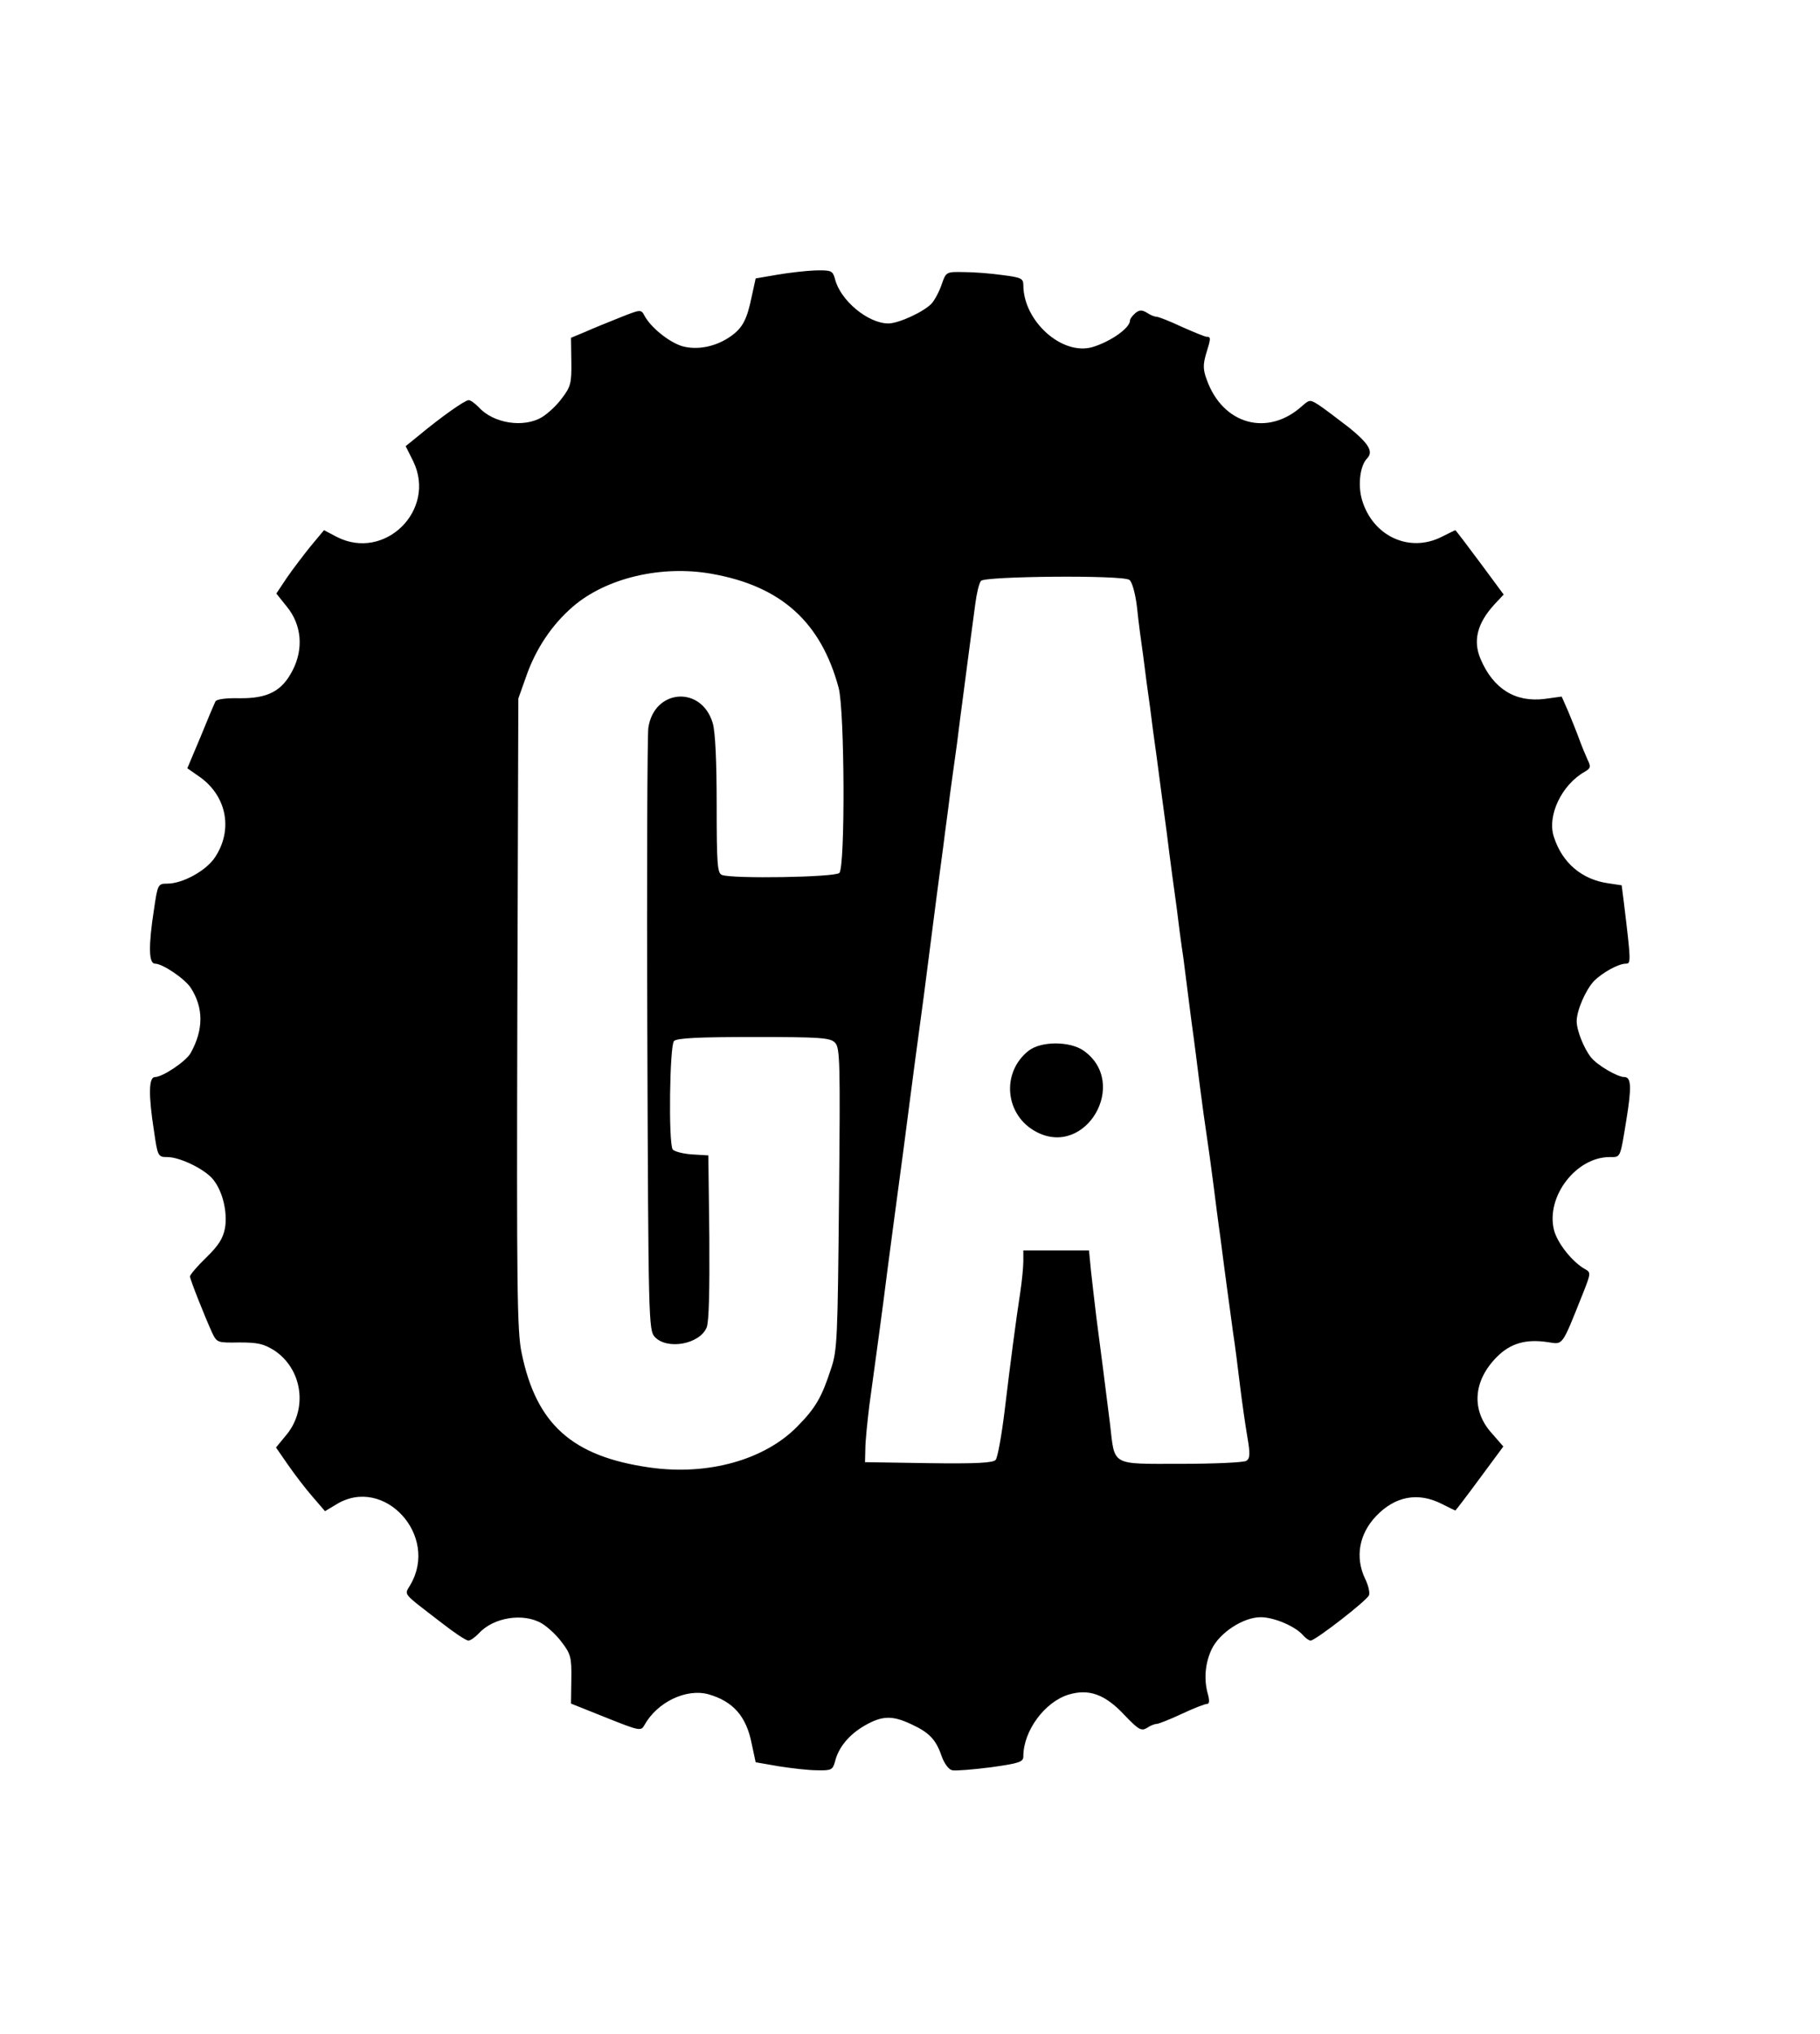<?xml version="1.0" standalone="no"?>
<!DOCTYPE svg PUBLIC "-//W3C//DTD SVG 20010904//EN"
 "http://www.w3.org/TR/2001/REC-SVG-20010904/DTD/svg10.dtd">
<svg version="1.0" xmlns="http://www.w3.org/2000/svg"
 width="546pt" height="610pt" viewBox="0 0 546 610"
 preserveAspectRatio="xMidYMid meet">

<g transform="translate(0,610) scale(0.1,-0.1)"
fill="#000000" stroke="none">
<path d="M2331 5276 l-64 -11 -12 -55 c-14 -68 -27 -93 -62 -118 -45 -32 -101
-43 -147 -30 -39 12 -94 56 -113 92 -10 19 -12 18 -75 -7 -35 -14 -82 -33
-104 -43 l-41 -17 1 -72 c1 -64 -2 -75 -28 -109 -15 -21 -42 -46 -60 -57 -55
-33 -146 -19 -190 30 -11 11 -24 21 -30 21 -11 0 -81 -49 -152 -108 l-37 -30
23 -46 c70 -146 -86 -300 -230 -226 l-38 20 -40 -48 c-21 -26 -53 -68 -71 -94
l-32 -48 32 -40 c44 -54 50 -126 17 -190 -32 -63 -75 -85 -160 -84 -41 1 -69
-3 -72 -10 -3 -6 -23 -53 -44 -105 l-40 -95 40 -28 c79 -58 97 -158 43 -239
-26 -40 -97 -79 -143 -79 -28 0 -29 -2 -40 -77 -17 -110 -16 -163 3 -163 23 0
89 -45 107 -72 39 -60 39 -126 0 -196 -14 -25 -84 -72 -107 -72 -19 0 -20 -53
-3 -162 11 -76 12 -78 40 -78 38 0 114 -37 138 -68 28 -35 43 -97 35 -145 -6
-31 -19 -52 -56 -88 -27 -26 -49 -52 -49 -57 0 -9 43 -117 66 -168 15 -31 16
-31 82 -30 56 0 73 -4 105 -24 83 -55 101 -172 38 -251 l-33 -40 36 -52 c20
-29 53 -72 74 -96 l37 -43 35 21 c142 86 308 -94 221 -242 -18 -32 -28 -20 94
-114 37 -29 73 -53 80 -53 7 0 20 10 31 21 44 49 135 63 190 30 18 -11 45 -36
60 -57 26 -34 29 -45 28 -110 l-1 -73 105 -42 c100 -40 105 -41 115 -23 38 69
125 111 192 93 74 -21 114 -66 130 -148 l12 -56 69 -12 c38 -6 90 -12 115 -12
43 -1 47 1 54 26 10 42 42 81 89 108 52 30 83 31 140 4 54 -25 74 -46 91 -96
8 -22 21 -40 32 -42 10 -2 62 2 116 9 86 12 97 16 97 33 0 76 64 163 136 185
61 18 109 1 167 -61 43 -45 51 -49 68 -39 10 7 23 12 29 12 5 0 39 13 75 30
36 17 70 30 76 30 7 0 8 9 3 28 -13 44 -9 94 11 136 24 50 95 96 147 96 41 0
105 -28 127 -54 8 -9 18 -16 23 -16 14 0 169 120 175 136 3 8 -2 30 -12 50
-30 64 -18 133 33 187 57 60 126 73 197 37 22 -11 40 -20 41 -20 1 0 34 43 73
96 l71 96 -34 39 c-63 69 -57 158 15 230 40 40 86 54 152 44 47 -7 41 -16 105
144 25 63 25 65 7 75 -38 21 -83 78 -93 117 -25 100 66 219 167 219 33 0 31
-6 50 111 16 98 15 129 -6 129 -21 0 -82 36 -100 59 -21 26 -43 81 -43 108 0
32 26 93 52 121 25 25 73 52 96 52 15 0 15 7 -6 180 l-7 55 -40 6 c-79 11
-138 61 -163 138 -22 64 23 158 93 197 17 10 18 15 8 35 -6 13 -18 42 -26 64
-8 22 -23 59 -33 83 l-19 43 -51 -7 c-88 -11 -154 30 -192 119 -24 55 -10 108
40 163 l29 31 -71 96 c-40 54 -73 97 -74 97 -1 0 -19 -9 -41 -20 -97 -49 -207
2 -239 111 -13 44 -6 102 15 124 20 20 6 44 -53 92 -35 27 -76 58 -91 68 -27
17 -28 17 -50 -2 -103 -94 -239 -57 -287 79 -11 29 -11 45 -2 76 15 48 15 52
2 52 -5 0 -39 14 -75 30 -36 17 -70 30 -75 30 -6 0 -19 5 -29 12 -15 9 -23 9
-35 -1 -9 -8 -16 -17 -16 -22 0 -23 -59 -64 -113 -80 -91 -26 -207 78 -207
186 0 20 -7 23 -62 30 -35 5 -87 9 -116 9 -53 1 -54 1 -67 -37 -7 -21 -21 -47
-30 -57 -23 -25 -99 -60 -130 -60 -61 0 -144 69 -160 133 -7 25 -10 27 -59 26
-28 -1 -80 -7 -115 -13z m-195 -897 c208 -37 327 -145 380 -342 18 -69 20
-537 2 -555 -13 -13 -321 -18 -352 -6 -14 5 -16 33 -16 211 0 129 -4 220 -12
245 -34 113 -176 102 -193 -15 -3 -23 -5 -439 -3 -923 3 -851 4 -883 22 -903
36 -40 135 -23 156 28 7 17 9 111 8 271 l-3 245 -50 3 c-27 2 -53 9 -57 15
-13 21 -9 312 4 325 9 9 76 12 239 12 199 0 230 -2 244 -17 15 -15 16 -57 12
-467 -4 -417 -5 -456 -24 -511 -28 -86 -46 -117 -101 -173 -98 -100 -268 -148
-443 -123 -232 33 -340 129 -384 343 -14 64 -15 203 -13 1018 l3 945 23 65
c29 84 78 157 141 211 100 86 266 125 417 98z m1252 -18 c8 -5 18 -40 23 -82
4 -41 13 -108 19 -149 5 -41 14 -109 20 -150 5 -41 14 -109 20 -150 5 -41 19
-142 30 -225 10 -82 24 -185 30 -227 5 -43 14 -111 20 -150 5 -40 16 -125 24
-188 9 -63 20 -153 26 -200 6 -47 15 -112 20 -145 5 -33 14 -98 20 -145 6 -47
15 -119 21 -160 5 -41 14 -106 19 -145 5 -38 14 -101 19 -140 6 -38 15 -110
21 -160 6 -49 16 -119 22 -154 9 -51 8 -65 -3 -72 -8 -5 -96 -9 -196 -9 -213
0 -198 -8 -213 120 -14 111 -29 231 -41 320 -5 41 -12 103 -16 138 l-6 62 -98
0 -99 0 0 -32 c0 -17 -4 -59 -9 -92 -14 -92 -29 -206 -47 -356 -9 -74 -21
-141 -27 -148 -7 -9 -56 -12 -201 -10 l-191 3 1 40 c0 22 6 81 12 130 25 182
33 242 42 310 5 39 18 142 30 230 30 221 37 278 49 370 10 76 19 147 42 315 9
71 14 110 38 295 6 44 15 115 21 158 5 42 15 112 20 155 6 42 15 111 21 152 5
41 14 111 20 155 6 44 14 109 19 145 5 36 12 90 16 120 4 30 11 61 17 68 11
14 423 18 445 3z"/>
<path d="M3086 2949 c-84 -66 -71 -195 24 -244 148 -77 278 147 141 244 -41
29 -128 29 -165 0z"/>
</g>
</svg>
